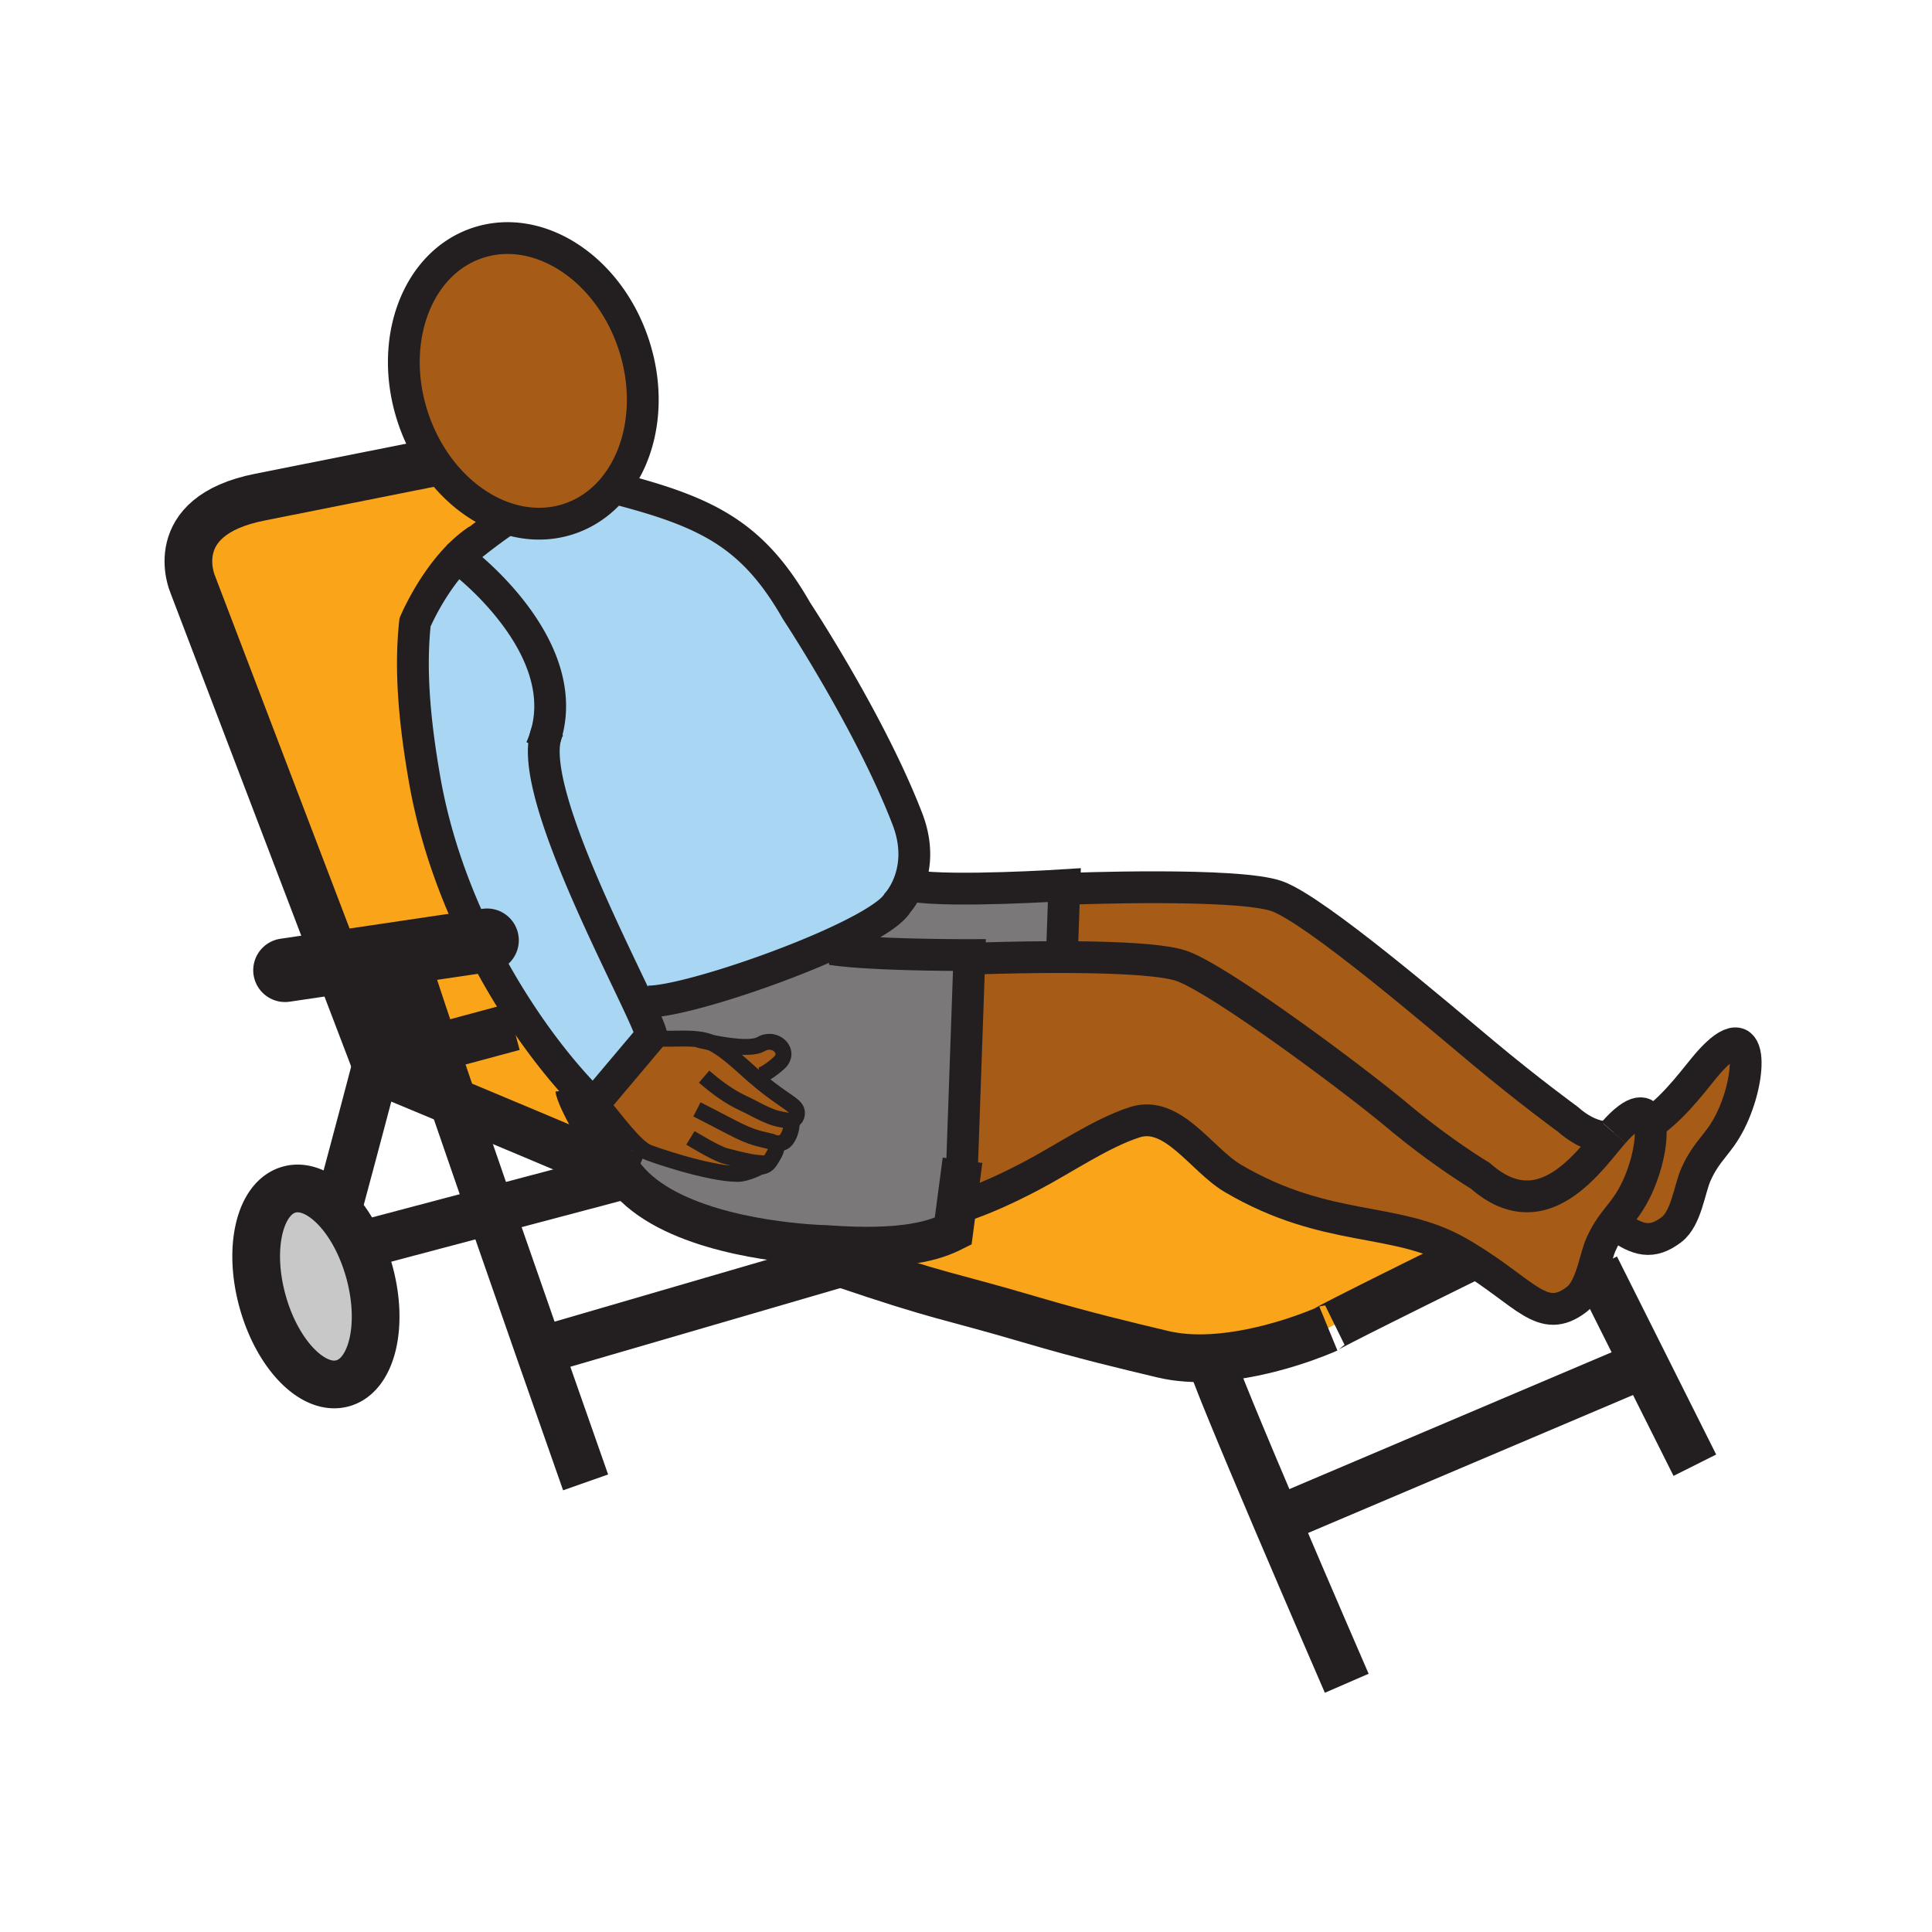 <?xml version="1.0"?><svg xmlns="http://www.w3.org/2000/svg" width="850.394" height="850.394" viewBox="0 0 850.394 850.394" overflow="visible"><path d="M752.05 467.72c20.601-23.319 19.22 6.771 9.51 25.96-5.18 10.301-10.31 12.58-15.069 23.271-2.811 6.28-4.221 19.28-10.69 24.229-8.83 6.771-14.96 4.641-23.83-1.489l-2.7-.04c3.41-4.841 6.95-8.131 10.5-15.21 5.221-10.32 8.03-23.78 6.32-30.41l1.37-.17c10.799-7.821 19.399-20.241 24.589-26.141z" fill="#a65c17" class="aac-skin-fill"></path><path d="M423.5 511.98l3.16-90.07 1.81.06s18.4-.72 39.03-.69c21.02.04 44.36.85 52.94 4.01 17.04 6.24 74.76 49.13 94.689 65.79s36.42 26.43 36.42 26.43c25.22 22.34 44.51-1.89 55.601-15.34 1.119-1.36 2.159-2.61 3.109-3.689 9.53-10.78 14.351-10.15 15.83-4.45 1.71 6.63-1.1 20.09-6.32 30.41-3.55 7.079-7.09 10.369-10.5 15.21-1.56 2.199-3.079 4.72-4.569 8.06-1.141 2.55-2.05 6.21-3.16 9.99-1.63 5.52-3.69 11.3-7.53 14.24-15.06 11.54-22.24-2.771-48.54-18.69-1.14-.69-2.31-1.38-3.52-2.07-27.95-15.979-57.78-8.189-99.16-32.43-14.021-8.22-26.521-30.24-43.37-24.77-15.01 4.88-31.34 16.229-45.83 23.8-10.62 5.54-19.95 9.81-30.46 13.37l-.27-.811.64-18.36z" fill="#a65c17" class="aac-skin-fill"></path><path d="M704.58 500.33l2.57 1.84c-11.091 13.45-30.381 37.68-55.601 15.34 0 0-16.49-9.77-36.42-26.43s-77.649-59.55-94.689-65.79c-8.58-3.16-31.921-3.97-52.94-4.01l.01-3.54.94-26.58 1.81.06s74.95-2.94 91.971 3.31c17.029 6.24 70.859 52.34 90.8 69 19.92 16.649 36.979 29.06 36.979 29.06 4.99 4.43 9.88 6.83 14.57 7.74z" fill="#a65c17" class="aac-skin-fill"></path><path d="M423.13 531.15c10.51-3.561 19.84-7.83 30.46-13.37 14.49-7.57 30.82-18.92 45.83-23.8 16.85-5.471 29.35 16.55 43.37 24.77 41.38 24.24 71.21 16.45 99.16 32.43 1.21.69 2.38 1.38 3.52 2.07l-.7 1.16c-62.75 30.939-61.279 30.8-60.84 30.66-1.199.54-25.67 11.33-50.91 12.64-7.189.38-14.449-.02-21.25-1.65-16.52-3.96-33.51-7.92-59-15.409-36.43-10.721-37.2-9.24-82.76-24.7-4.66-1.58-9.79-3.34-15.48-5.311l.11-3.06c5.37.42 8.67.479 8.67.479 35.22 2.65 48.75-2.369 56.24-6.13l3.95-29.949-.64 18.359.27.811z" fill="#faa41a"></path><path d="M468.5 389.62l-.05 1.54-.94 26.58-.01 3.54c-20.63-.03-39.03.69-39.03.69l-1.81-.06.05-1.53s-43.18.14-60.76-2.64l-4.2-.2c16.57-7.2 30.01-14.64 33.26-20.06 0 0 2.62-2.79 4.75-7.91l2.24.43c17.58 2.78 66.5-.38 66.5-.38z" fill="#7a7878"></path><path d="M274.01 516.22c-.18-.239-.35-.489-.52-.739-19.37-29.061-20.26-36.101-20.26-36.101l.83-.76c2.42 2.67 4.82 5.16 7.17 7.47 0-.01.01-.01.01-.02l1.42-1.69 3.65 3.08c4.38 5.03 12.49 16.35 18.17 19.45 1.2.67 27.1 9.8 40.34 9.8 2.69.01 7.35-1.8 9.73-3.17 1.27-.03 3.1-.46 4.4-2.47 1.8-2.92 4.1-6.21 2.07-7.87 1.07.17 3.59.33 5.01-1.48 1.85-2.279 2.63-5.979 2.37-7.95l-.12-.439c2.27-.5 3.32-3.33 1.86-5.46-1.56-2.33-7.68-5.01-18.37-14.311l2.6-.17s2.75-.34 8.44-5.43-1.62-12.05-7.82-8.38c-4.21 2.479-15.4.7-22.16-.7-.99-.439-1.96-.77-2.9-.97-7.17-1.54-13.04-.19-24.16-.94l1.01-1.2c-.61-2.489-2.92-7.739-6.23-14.789l4.52-.15c12.07.21 48.8-11.19 76.68-23.29l4.2.2c17.58 2.78 60.76 2.64 60.76 2.64l-.05 1.53-3.16 90.07-3.95 29.949c-7.49 3.761-21.02 8.78-56.24 6.13 0 0-3.3-.06-8.67-.479-19-1.501-63.92-7.521-80.63-31.361z" fill="#7a7878"></path><path d="M240.55 322.75c10.91-39.5-36.96-75.68-36.96-75.68l-3.53-.4c.65-.71 1.31-1.41 2.01-2.09l.03-.03c2.7-2.31 10.86-9.11 21.3-16.24 8.84 2.8 18.09 3.02 26.93.12 7.62-2.51 14.1-7.06 19.24-13.08l4 .29c38.9 10.25 58.32 20.51 77.06 53.28 0 0 32.47 49.16 48.78 91.58 4.89 12.7 3 22.69.35 29.07-2.13 5.12-4.75 7.91-4.75 7.91-3.25 5.42-16.69 12.86-33.26 20.06-27.88 12.1-64.61 23.5-76.68 23.29l-4.52.15c-14.08-30.041-46.1-92.96-40.56-116.351.2-.629.39-1.249.56-1.879z" fill="#a9d7f3"></path><path d="M334.55 513.54c-2.38 1.37-7.04 3.18-9.73 3.17-13.24 0-39.14-9.13-40.34-9.8-5.68-3.101-13.79-14.42-18.17-19.45l-3.65-3.08 23.11-27.41c11.12.75 16.99-.6 24.16.94.94.2 1.91.53 2.9.97 5.57 2.49 11.95 8.46 17.89 13.76.35.311.7.62 1.05.92 10.69 9.301 16.81 11.98 18.37 14.311 1.46 2.13.41 4.96-1.86 5.46l.12.439c.26 1.971-.52 5.671-2.37 7.95-1.42 1.811-3.94 1.65-5.01 1.48 2.03 1.66-.27 4.95-2.07 7.87-1.3 2.01-3.13 2.44-4.4 2.47z" fill="#a65c17" class="aac-skin-fill"></path><path d="M334.99 459.58c6.2-3.67 13.51 3.29 7.82 8.38s-8.44 5.43-8.44 5.43l-2.6.17c-.35-.3-.7-.609-1.05-.92-5.94-5.3-12.32-11.27-17.89-13.76 6.76 1.4 17.95 3.18 22.16.7z" fill="#a65c17" class="aac-skin-fill"></path><path d="M285.77 456.97l-23.11 27.41-1.42 1.69c0 .01-.01.01-.01.02-2.35-2.31-4.75-4.8-7.17-7.47-7.58-8.3-15.47-18.271-23.1-29.57a299.269 299.269 0 0 1-20.17-34.64c-10.65-21.47-19.34-45.52-23.8-70.81-4.91-27.86-6.44-50.09-4.3-69.69 0 0 6.34-15.16 17.37-27.24l3.53.4s47.87 36.18 36.96 75.68c-.22.59-.41 1.22-.56 1.88-5.54 23.39 26.48 86.31 40.56 116.351 3.31 7.05 5.62 12.3 6.23 14.789l-1.01 1.2z" fill="#a9d7f3"></path><path d="M223.4 228.31c-2.23-.71-4.43-1.58-6.59-2.6-9.57-4.54-18.35-12.12-25.17-21.99-4.1-5.92-7.49-12.67-9.93-20.07-11.02-33.56 1.77-67.93 28.63-76.77 26.84-8.84 57.58 11.21 68.61 44.77 7.92 24.04 3.59 48.51-9.38 63.7-5.14 6.02-11.62 10.57-19.24 13.08-8.84 2.9-18.09 2.68-26.93-.12z" fill="#a65c17" class="aac-skin-fill"></path><path d="M273.49 515.48c.17.25.34.5.52.739-.42-.18-.84-.35-1.25-.529-27.8-11.761-53.86-22.7-73.39-30.86-2.85-8.34-5.55-16.24-8-23.5L226 452l4.96-2.95c7.63 11.3 15.52 21.271 23.1 29.57l-.83.76s.89 7.04 20.26 36.1z" fill="#faa41a"></path><path d="M230.96 449.05L226 452l-34.63 9.33c-7.57-22.32-12.87-38.5-13.58-42.01v-.02l33-4.89c6.2 12.52 13.08 24.15 20.17 34.64z" fill="#faa41a"></path><path d="M202.1 244.55l-.03.03c-.7.68-1.36 1.38-2.01 2.09-11.03 12.08-17.37 27.24-17.37 27.24-2.14 19.6-.61 41.83 4.3 69.69 4.46 25.29 13.15 49.34 23.8 70.81l-33 4.89c.06-.5.05-.74-.05-.69-.06.03-.04.26.05.69l-29.44 4.37-63.59-166.64s-12.87-29.79 29.55-38.19c17.88-3.54 47.53-9.45 75.86-15.11l1.47-.01c6.82 9.87 15.6 17.45 25.17 21.99 2.16 1.02 4.36 1.89 6.59 2.6-10.44 7.13-18.6 13.93-21.3 16.24z" fill="#faa41a"></path><path d="M158.36 548.15a79.251 79.251 0 0 1 4.2 11.63c6.49 23.54 1.23 45.54-11.75 49.109-12.98 3.591-28.77-12.6-35.26-36.159-6.5-23.54-1.24-45.551 11.75-49.12 6.73-1.86 14.21 1.6 20.76 8.64 3.88 4.16 7.43 9.58 10.3 15.9z" fill="#c8c8c8"></path><g fill="none" stroke="#231f20"><path d="M226 452l-34.63 9.33-25.62 6.9-.36.1-17.04-44.66-63.59-166.64s-12.87-29.79 29.55-38.19c17.88-3.54 47.53-9.45 75.86-15.11M279.25 518.44c-1.75-.74-3.5-1.48-5.24-2.221-.42-.18-.84-.35-1.25-.529-27.8-11.761-53.86-22.7-73.39-30.86-19.7-8.24-32.75-13.66-34.23-14.271-.09-.04-.14-.06-.14-.06M644.77 554.41c-62.75 30.939-61.279 30.8-60.789 30.64 0 0-.021.01-.051.021-1.199.54-25.67 11.33-50.91 12.64-7.189.38-14.449-.02-21.25-1.65-16.52-3.96-33.51-7.92-59-15.409-36.43-10.721-37.2-9.24-82.76-24.7-4.66-1.58-9.79-3.34-15.48-5.311" stroke-width="21"></path><path stroke-width="28" stroke-linecap="round" stroke-linejoin="round" d="M125.46 427.06l22.89-3.39 29.44-4.37 33-4.89 3.57-.53"></path><path d="M177.79 419.32c.71 3.51 6.01 19.69 13.58 42.01 2.45 7.26 5.15 15.16 8 23.5 5.17 15.06 10.86 31.52 16.59 48.06 7.46 21.511 15.01 43.15 21.6 61.99 11.58 33.13 20.2 57.61 20.2 57.61M177.79 419.3c.06-.5.05-.74-.05-.69-.06.03-.04.26.05.69z" stroke-width="21"></path><path d="M148.77 532.06s8.55-31.63 16.37-61.5c.21-.779.41-1.56.61-2.329 6.07-23.19 11.55-44.771 12.04-48.931v.02M158.36 548.15a79.251 79.251 0 0 1 4.2 11.63c6.49 23.54 1.23 45.54-11.75 49.109-12.98 3.591-28.77-12.6-35.26-36.159-6.5-23.54-1.24-45.551 11.75-49.12 6.73-1.86 14.21 1.6 20.76 8.64 3.88 4.16 7.43 9.58 10.3 15.9z" stroke-width="21"></path><path stroke-width="21" d="M157.53 548.37l.83-.22 57.6-15.26 55.77-14.77M242.19 593.24L370 555.99M533.03 598.01c-.48 1.46 14.069 36.29 28.93 71.2 15.25 35.81 30.83 71.7 30.83 71.7M702.34 557.75l21.27 42.46 22.4 44.72"></path><path stroke-width="21" d="M561.09 669.58l.87-.37 156.75-66.55"></path><path d="M727.46 493.86c10.8-7.82 19.4-20.24 24.59-26.141 20.601-23.319 19.22 6.771 9.51 25.96-5.18 10.301-10.31 12.58-15.069 23.271-2.811 6.28-4.221 19.28-10.69 24.229-8.83 6.771-14.96 4.641-23.83-1.489M470.26 391.22s74.95-2.94 91.971 3.31c17.029 6.24 70.859 52.34 90.8 69 19.92 16.649 36.979 29.06 36.979 29.06 4.99 4.43 9.88 6.83 14.57 7.74M467.51 417.74l.94-26.58.05-1.54s-48.92 3.16-66.5.38" stroke-width="14"></path><path d="M423.67 510.71l-.17 1.271-3.95 29.949c-7.49 3.761-21.02 8.78-56.24 6.13 0 0-3.3-.06-8.67-.479-19-1.5-63.92-7.521-80.63-31.36-.18-.239-.35-.489-.52-.739-19.37-29.061-20.26-36.101-20.26-36.101" stroke-width="17.612"></path><path d="M710.26 498.48c9.53-10.78 14.351-10.15 15.83-4.45 1.71 6.63-1.1 20.09-6.32 30.41-3.55 7.079-7.09 10.369-10.5 15.21-1.56 2.199-3.079 4.72-4.569 8.06-1.141 2.55-2.05 6.21-3.16 9.99-1.63 5.52-3.69 11.3-7.53 14.24-15.06 11.54-22.24-2.771-48.54-18.69-1.14-.69-2.31-1.38-3.52-2.07-27.95-15.979-57.78-8.189-99.16-32.43-14.021-8.22-26.521-30.24-43.37-24.77-15.01 4.88-31.34 16.229-45.83 23.8-10.62 5.54-19.95 9.81-30.46 13.37-.4.13-.8.27-1.2.399" stroke-width="14"></path><path d="M428.47 421.97s18.4-.72 39.03-.69c21.02.04 44.36.85 52.94 4.01 17.04 6.24 74.76 49.13 94.689 65.79s36.42 26.43 36.42 26.43c25.22 22.34 44.51-1.89 55.601-15.34 1.119-1.36 2.159-2.61 3.109-3.689M422.86 530.34l.64-18.359 3.16-90.07.05-1.53s-43.18.14-60.76-2.64M216.81 225.71c2.16 1.02 4.36 1.89 6.59 2.6 8.84 2.8 18.09 3.02 26.93.12 7.62-2.51 14.1-7.06 19.24-13.08 12.97-15.19 17.3-39.66 9.38-63.7-11.03-33.56-41.77-53.61-68.61-44.77-26.86 8.84-39.65 43.21-28.63 76.77 2.44 7.4 5.83 14.15 9.93 20.07 6.82 9.87 15.6 17.45 25.17 21.99M273.57 215.64c38.9 10.25 58.32 20.51 77.06 53.28 0 0 32.47 49.16 48.78 91.58 4.89 12.7 3 22.69.35 29.07-2.13 5.12-4.75 7.91-4.75 7.91-3.25 5.42-16.69 12.86-33.26 20.06-27.88 12.1-64.61 23.5-76.68 23.29M202.1 244.55c2.54-2.57 5.32-4.93 8.3-6.9M242.32 319.47c-.73.94-1.32 2.04-1.77 3.28-.22.59-.41 1.22-.56 1.88-5.54 23.39 26.48 86.31 40.56 116.351 3.31 7.05 5.62 12.3 6.23 14.789l-1.01 1.2-23.11 27.41-1.42 1.69c0 .01-.01.01-.01.02-2.35-2.31-4.75-4.8-7.17-7.47-7.58-8.3-15.47-18.271-23.1-29.57a299.269 299.269 0 0 1-20.17-34.64c-10.65-21.47-19.34-45.52-23.8-70.81-4.91-27.86-6.44-50.09-4.3-69.69 0 0 6.34-15.16 17.37-27.24.65-.71 1.31-1.41 2.01-2.09" stroke-width="14"></path><path d="M203.59 247.07s47.87 36.18 36.96 75.68a46.415 46.415 0 0 1-2.47 6.82M201.15 245.37s.32-.28.92-.79l.03-.03c2.7-2.31 10.86-9.11 21.3-16.24.01-.01.03-.02.04-.03" stroke-width="14"></path><path d="M266.31 487.46c4.38 5.03 12.49 16.35 18.17 19.45 1.2.67 27.1 9.8 40.34 9.8 2.69.01 7.35-1.8 9.73-3.17 1.32-.76 1.94-1.38 1.14-1.5-2.54-.34-3.15.3-16.53-3.26-4.02-1.04-15.26-7.94-15.26-7.94M341.01 503.2c-.36-.29-.85-.53-1.5-.71-5.01-1.29-8.13-1.41-17.55-6.34-5.88-3.101-15.2-7.841-15.2-7.841" stroke-width="7" stroke-miterlimit="10"></path><path d="M333.06 513.38s.61.18 1.49.16c1.27-.03 3.1-.46 4.4-2.47 1.8-2.92 4.1-6.21 2.07-7.87" stroke-width="7" stroke-miterlimit="10"></path><path d="M341.02 503.2c1.07.17 3.59.33 5.01-1.48 1.85-2.279 2.63-5.979 2.37-7.95" stroke-width="7.045" stroke-miterlimit="10"></path><path d="M341.01 503.2c.01.01.01 0 .01 0" stroke-width="7" stroke-miterlimit="10"></path><path d="M340.52 503.11s.18.05.49.09" stroke-width="7.045" stroke-miterlimit="10"></path><path d="M279.47 456.37c2.28.28 4.37.47 6.3.6 11.12.75 16.99-.6 24.16.94.94.2 1.91.53 2.9.97 5.57 2.49 11.95 8.46 17.89 13.76.35.311.7.62 1.05.92 10.69 9.301 16.81 11.98 18.37 14.311 1.46 2.13.41 4.96-1.86 5.46-.54.11-1.15.1-1.81-.08-4-1.05-4.69.05-16.28-6.17-3.67-1.96-8.94-3.4-20.27-13.18" stroke-width="7" stroke-miterlimit="10"></path><path d="M307.41 457.64s2.21.58 5.42 1.24c6.76 1.4 17.95 3.18 22.16.7 6.2-3.67 13.51 3.29 7.82 8.38s-8.44 5.43-8.44 5.43" stroke-width="7" stroke-miterlimit="10"></path></g><path fill="none" d="M0 0h850.394v850.394H0z"></path></svg>